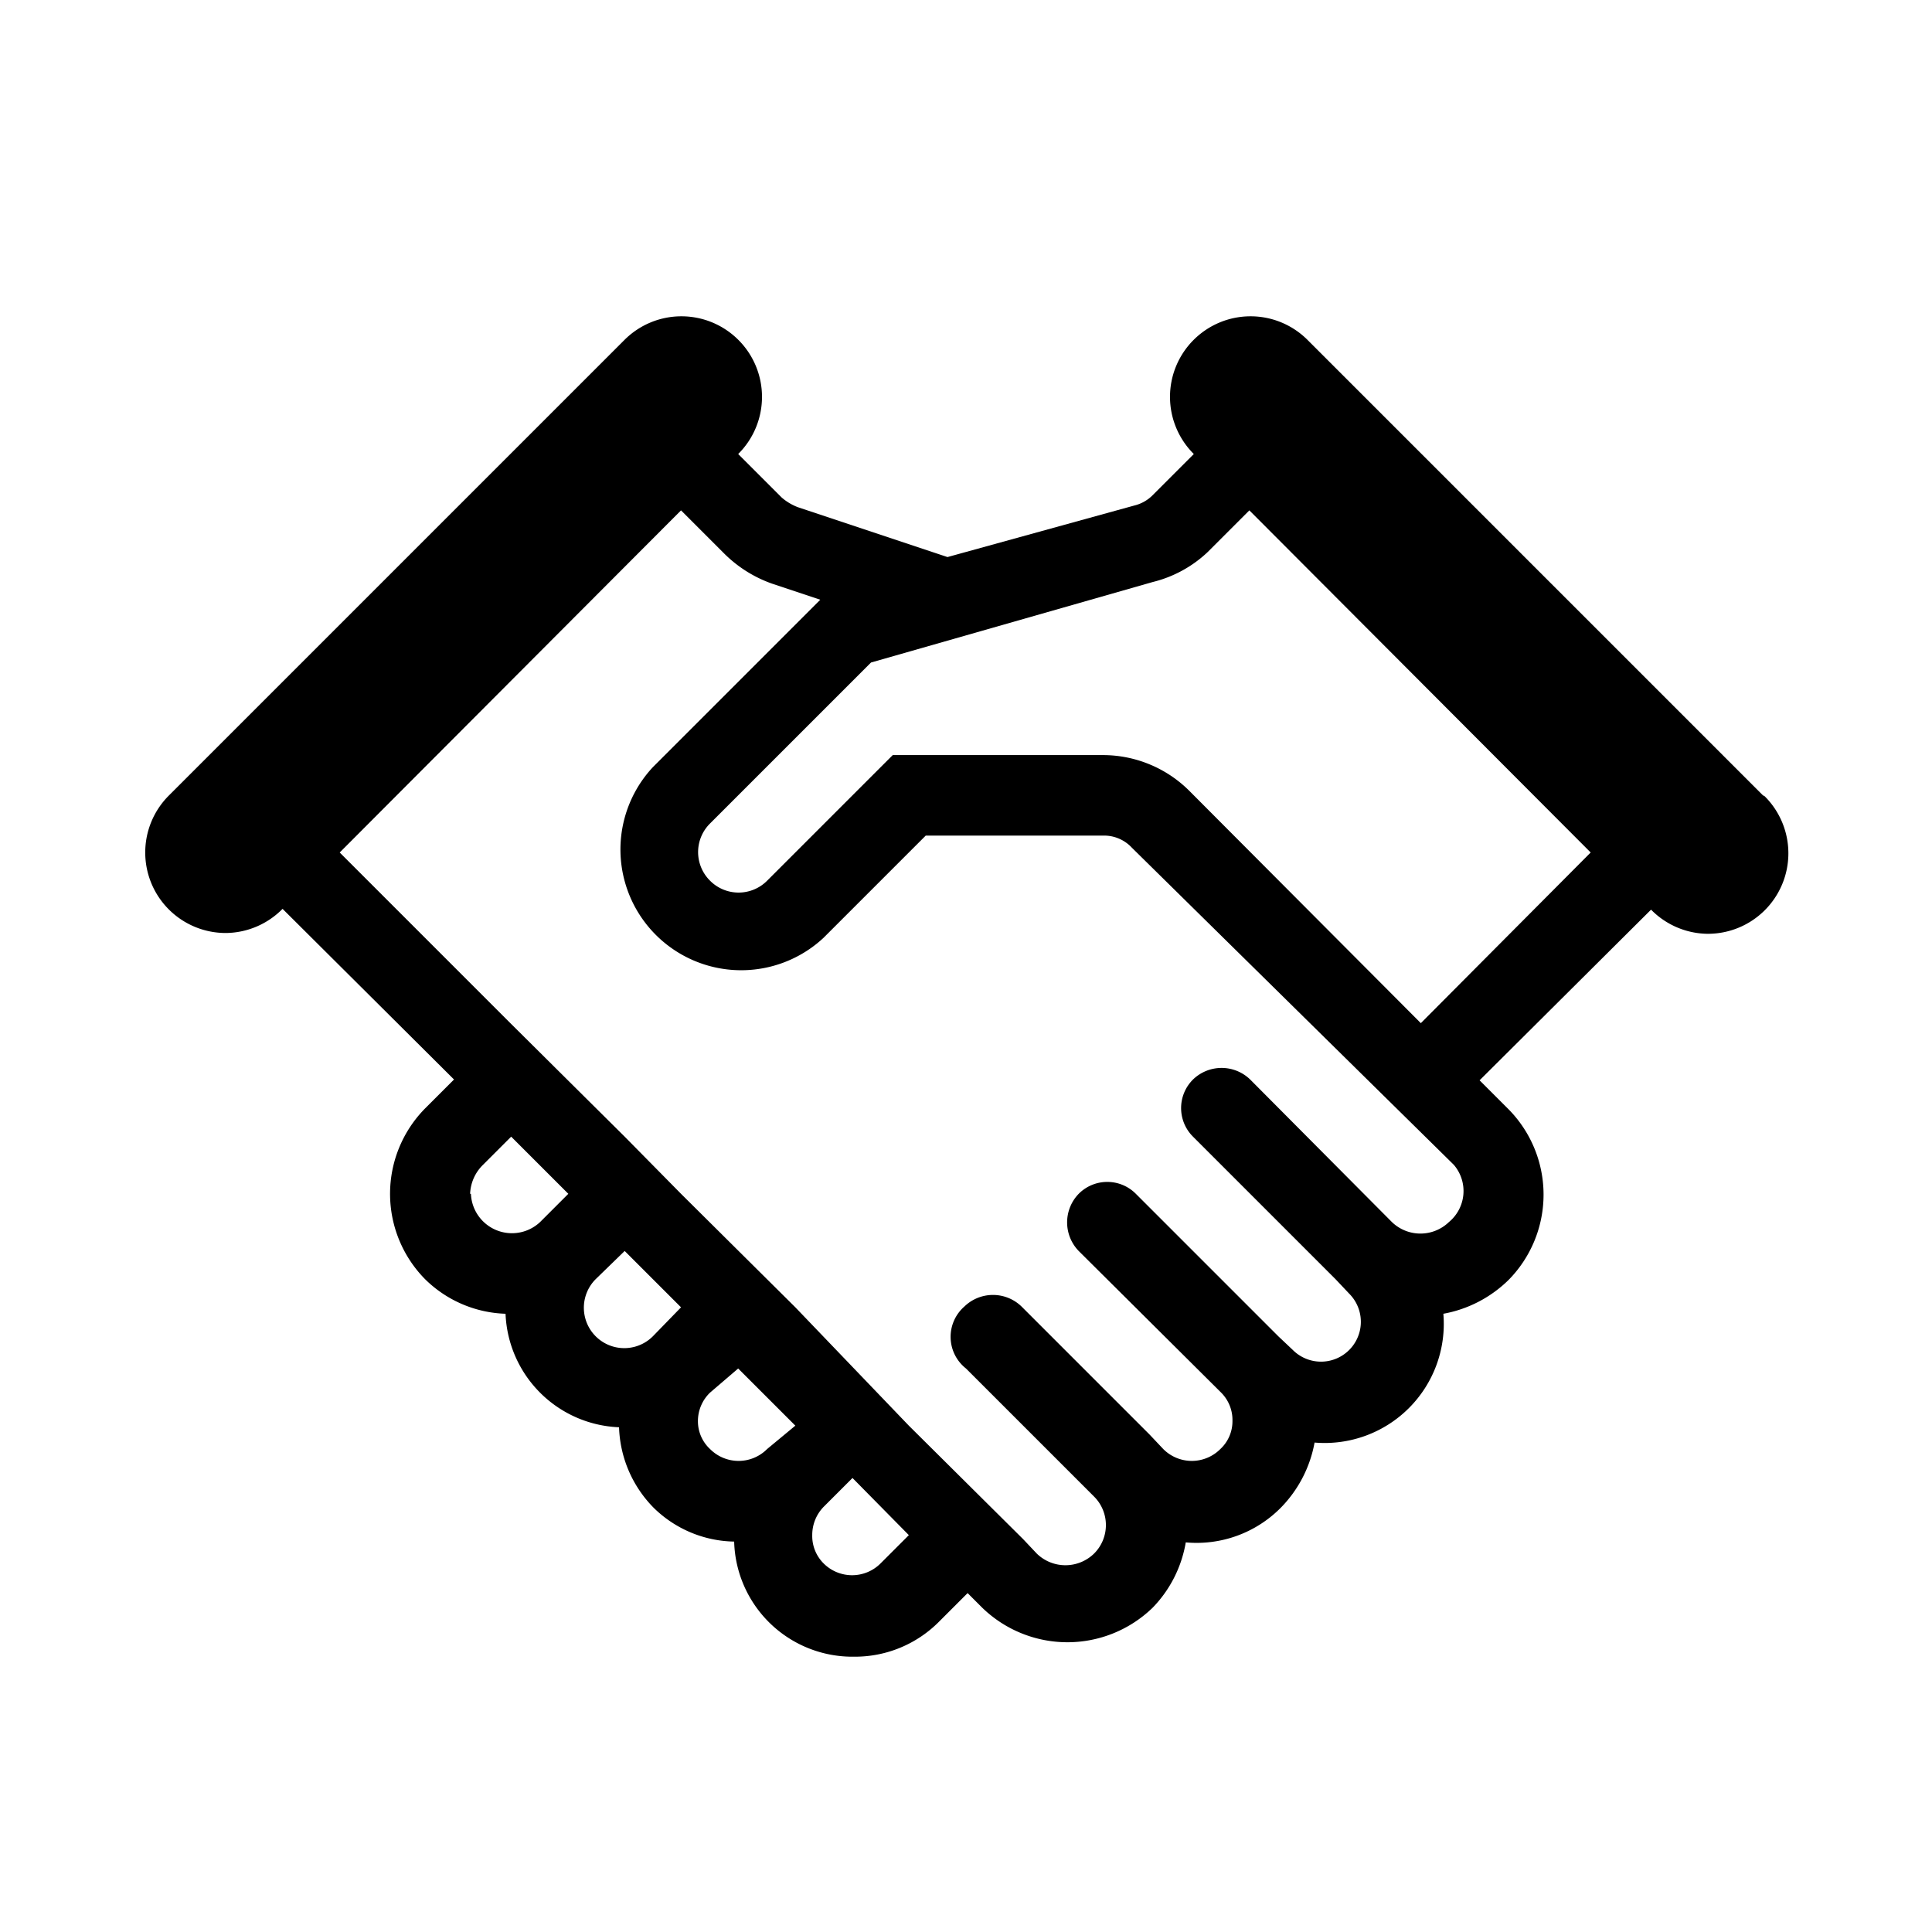 <svg xmlns="http://www.w3.org/2000/svg" viewBox="0 0 24 24"><path d="M21.9 9.88l-5.66-5.66a1 1 0 00-1.41 0 1 1 0 000 1.42l-.52.52a.48.48 0 01-.22.12l-2.32.64-1.86-.62a.67.67 0 01-.2-.12l-.54-.54a1 1 0 000-1.42 1 1 0 00-1.41 0L2.1 9.88a1 1 0 00.71 1.71 1 1 0 00.7-.3l2.13 2.12-.36.36a1.51 1.51 0 000 2.12 1.49 1.49 0 001 .43 1.47 1.47 0 001.41 1.41 1.49 1.49 0 00.43 1 1.46 1.46 0 001 .42 1.47 1.47 0 001.49 1.43 1.47 1.47 0 001.06-.44l.35-.35.18.18a1.52 1.52 0 002.12 0 1.53 1.53 0 00.41-.81 1.47 1.47 0 001.18-.43 1.55 1.55 0 00.42-.81 1.48 1.48 0 001.6-1.6 1.55 1.55 0 00.81-.42 1.51 1.51 0 000-2.12l-.36-.36 2.13-2.12a1 1 0 00.7.3 1 1 0 00.71-1.71zM5.84 14.83a.53.53 0 01.16-.36l.35-.35.71.71-.35.35a.51.51 0 01-.86-.35zm1.56 1.06l.36-.35.7.7-.35.36a.5.5 0 01-.71-.71zm1.27 1.77a.49.49 0 01.15-.36l.35-.3.71.71-.35.29a.5.5 0 01-.71 0 .47.47 0 01-.15-.34zm2.27 1.76a.5.5 0 01-.71 0 .48.48 0 01-.14-.35.5.5 0 01.14-.35l.36-.36.7.71zM18 15.18a.51.51 0 01-.71 0l-1.76-1.77a.51.51 0 00-.71 0 .5.5 0 000 .71l1.77 1.77.17.18a.49.49 0 11-.7.7l-.18-.17-1.77-1.77a.5.5 0 00-.71 0 .51.51 0 000 .71l1.77 1.76a.48.48 0 01.14.35.47.47 0 01-.15.35.5.5 0 01-.71 0l-.17-.18-1.59-1.59a.51.51 0 00-.71 0A.5.5 0 0012 17l1.59 1.59a.5.5 0 010 .71.51.51 0 01-.71 0l-.17-.18-1.42-1.41-1.41-1.47-1.42-1.41-.7-.71-1.42-1.41-2.12-2.12 4.24-4.25.54.54a1.59 1.59 0 00.59.37l.6.2-2.08 2.08a1.5 1.5 0 002.12 2.12l1.27-1.27h2.21a.47.47 0 01.35.15l4 3.94a.5.5 0 01-.06.71zm-.35-2.47l-2.88-2.89a1.52 1.52 0 00-1.06-.44h-2.62l-1.56 1.56a.5.5 0 01-.71 0 .5.5 0 010-.71l2-2 3.5-1a1.52 1.52 0 00.68-.37l.52-.52 4.24 4.25z"/></svg>
